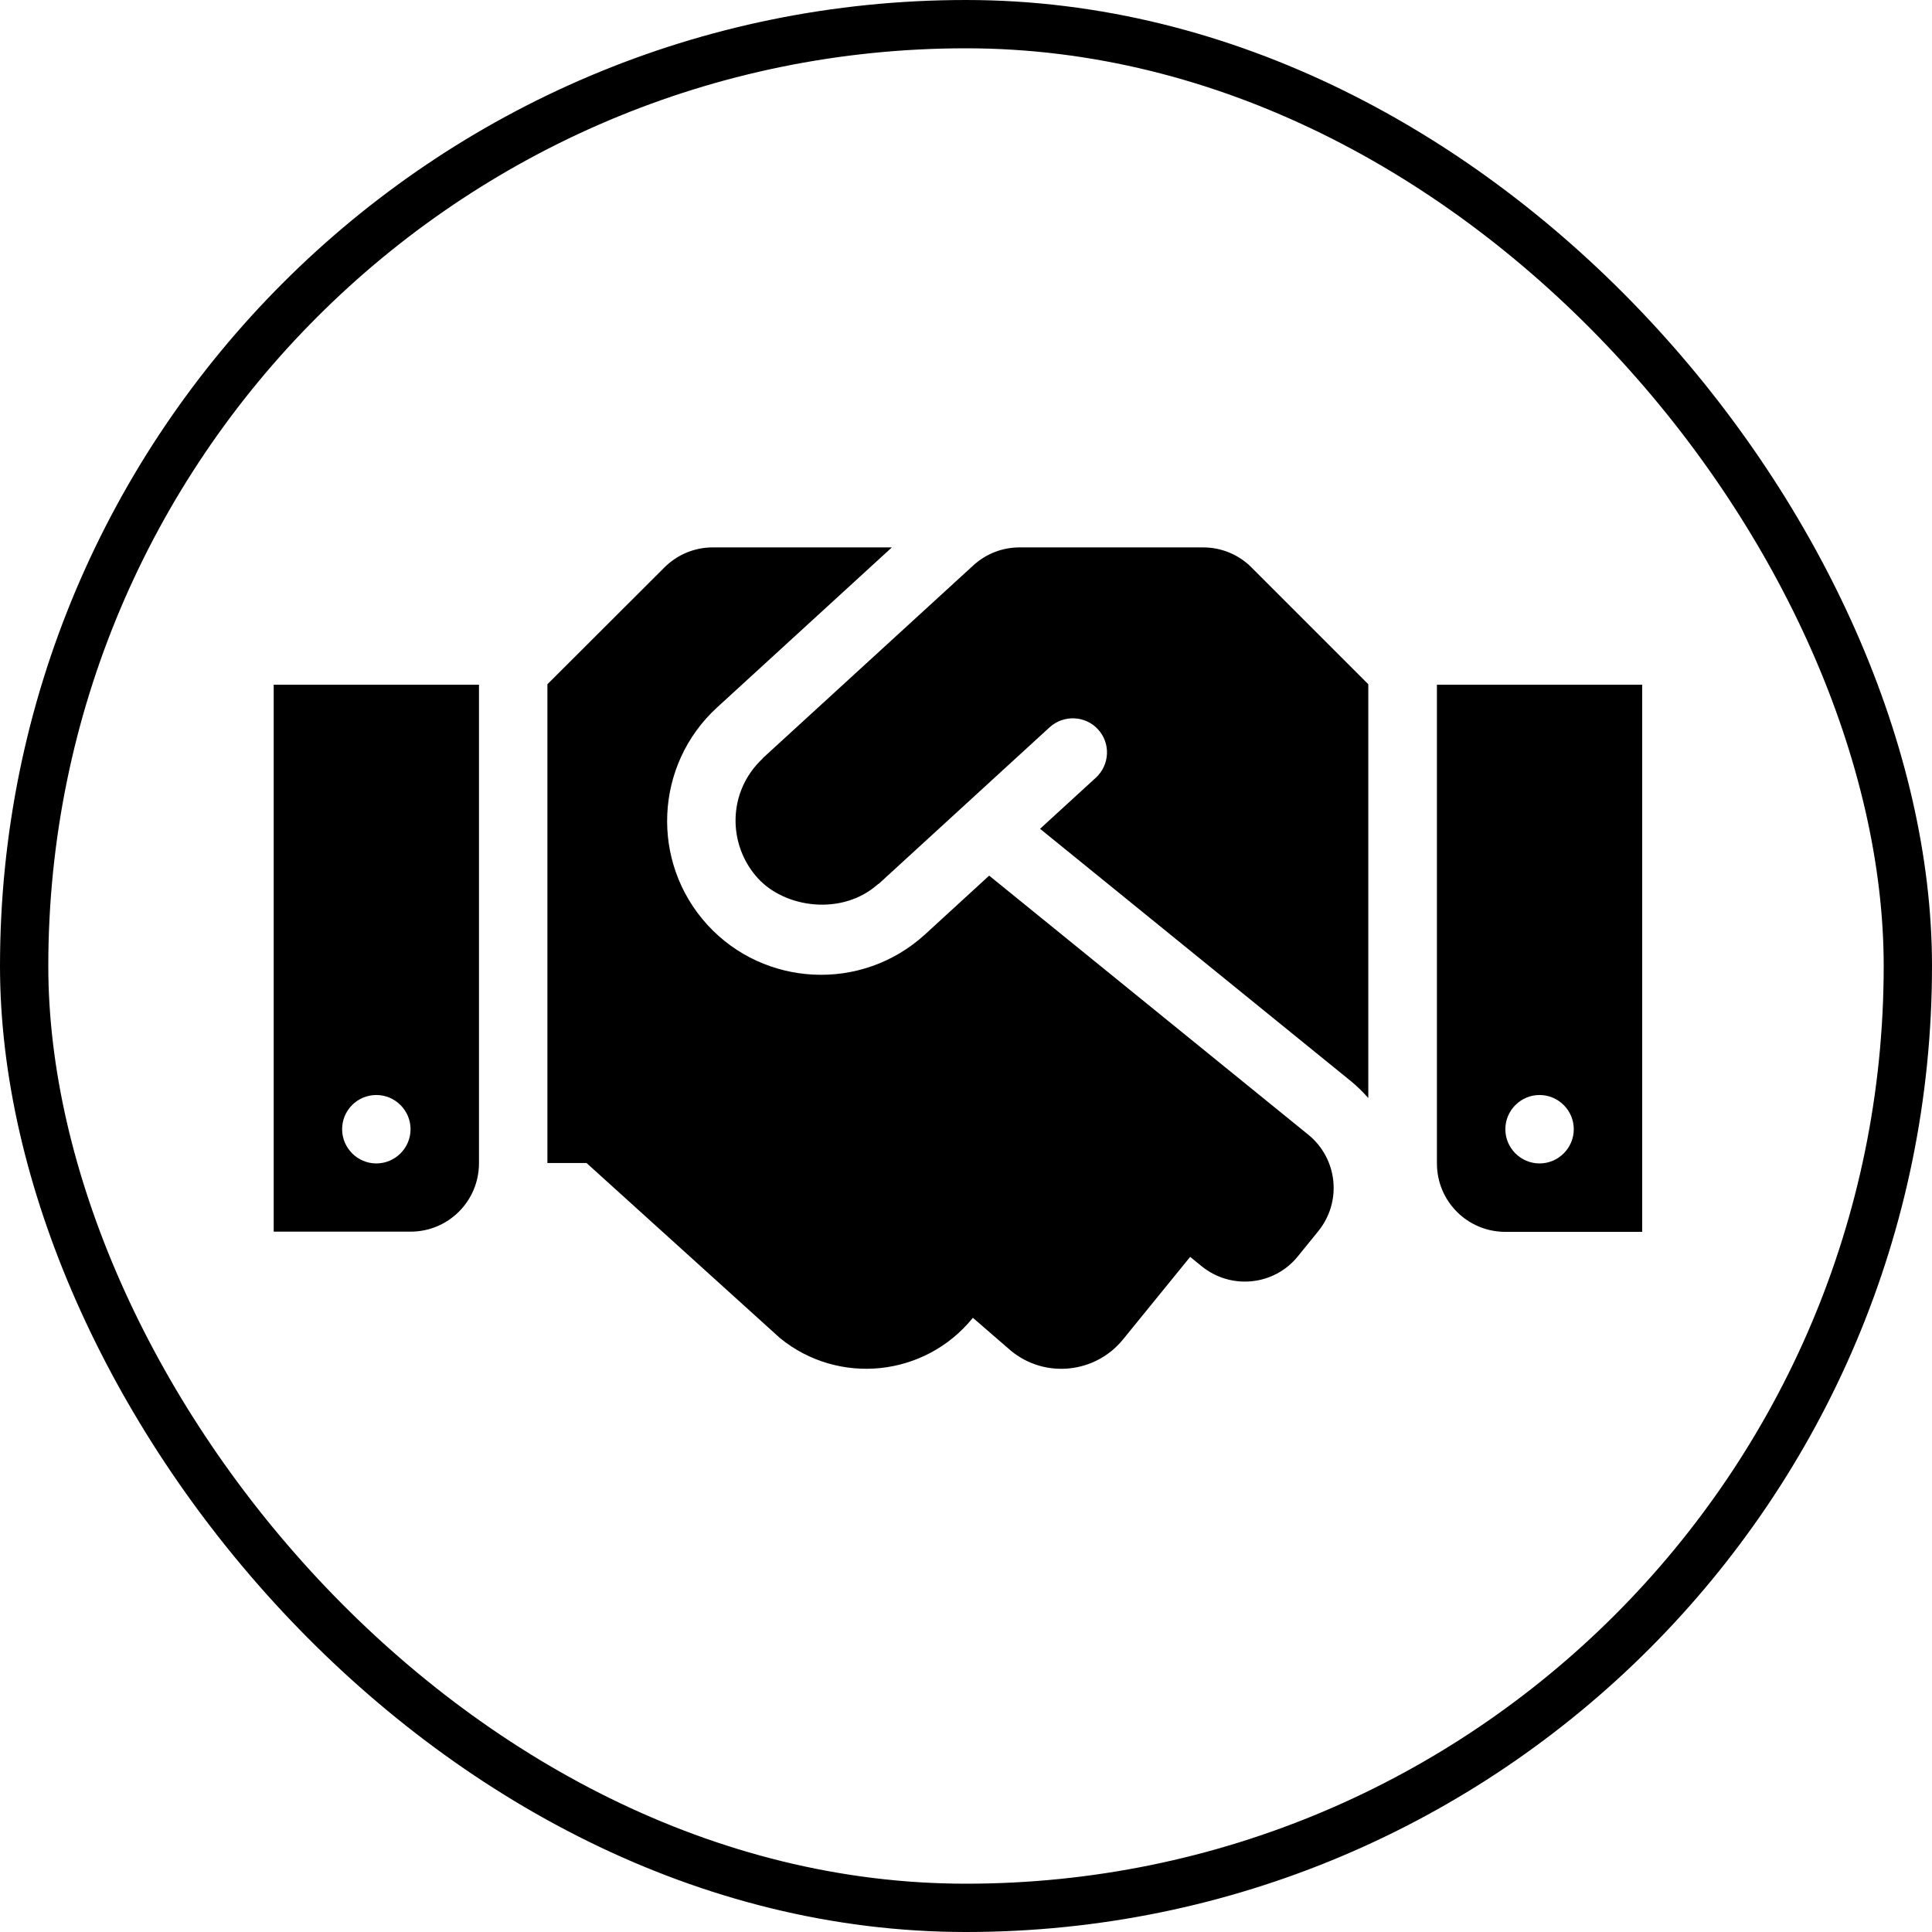 <svg width="120" height="120" viewBox="0 0 120 120" fill="none" xmlns="http://www.w3.org/2000/svg">
<path d="M74.734 34H63.325C62.263 34 61.24 34.398 60.456 35.116L47.401 47.069C47.388 47.082 47.374 47.109 47.361 47.122C45.156 49.194 45.196 52.501 47.082 54.559C48.769 56.406 52.315 56.897 54.533 54.918C54.546 54.905 54.573 54.905 54.586 54.891L65.198 45.169C66.061 44.386 67.416 44.439 68.199 45.302C68.996 46.166 68.93 47.507 68.066 48.304L64.6 51.478L83.938 67.177C84.323 67.495 84.668 67.841 84.987 68.199V42.5L77.735 35.248C76.952 34.452 75.862 34 74.734 34ZM89.25 42.527V72.263C89.25 74.614 91.149 76.513 93.5 76.513H102V42.527H89.25ZM95.625 72.263C94.456 72.263 93.5 71.307 93.5 70.138C93.5 68.969 94.456 68.013 95.625 68.013C96.794 68.013 97.75 68.969 97.75 70.138C97.75 71.307 96.794 72.263 95.625 72.263ZM17 76.5H25.5C27.851 76.5 29.75 74.601 29.75 72.25V42.527H17V76.5ZM23.375 68.013C24.544 68.013 25.5 68.969 25.5 70.138C25.5 71.307 24.544 72.263 23.375 72.263C22.206 72.263 21.25 71.307 21.25 70.138C21.25 68.956 22.206 68.013 23.375 68.013ZM81.268 70.484L61.439 54.387L57.455 58.039C53.51 61.638 47.467 61.293 43.948 57.455C40.375 53.55 40.654 47.507 44.532 43.948L55.396 34H44.266C43.138 34 42.062 34.452 41.265 35.248L34 42.5V72.237H36.431L48.45 83.114C52.089 86.076 57.441 85.518 60.403 81.879L60.43 81.852L62.807 83.911C64.919 85.638 68.04 85.305 69.753 83.194L73.923 78.067L74.641 78.652C76.46 80.126 79.143 79.86 80.617 78.027L81.879 76.473C83.366 74.641 83.088 71.971 81.268 70.484Z" fill="black"/>
<rect x="1.5" y="1.5" width="117" height="117" rx="58.5" stroke="black" stroke-width="3"/>
</svg>
